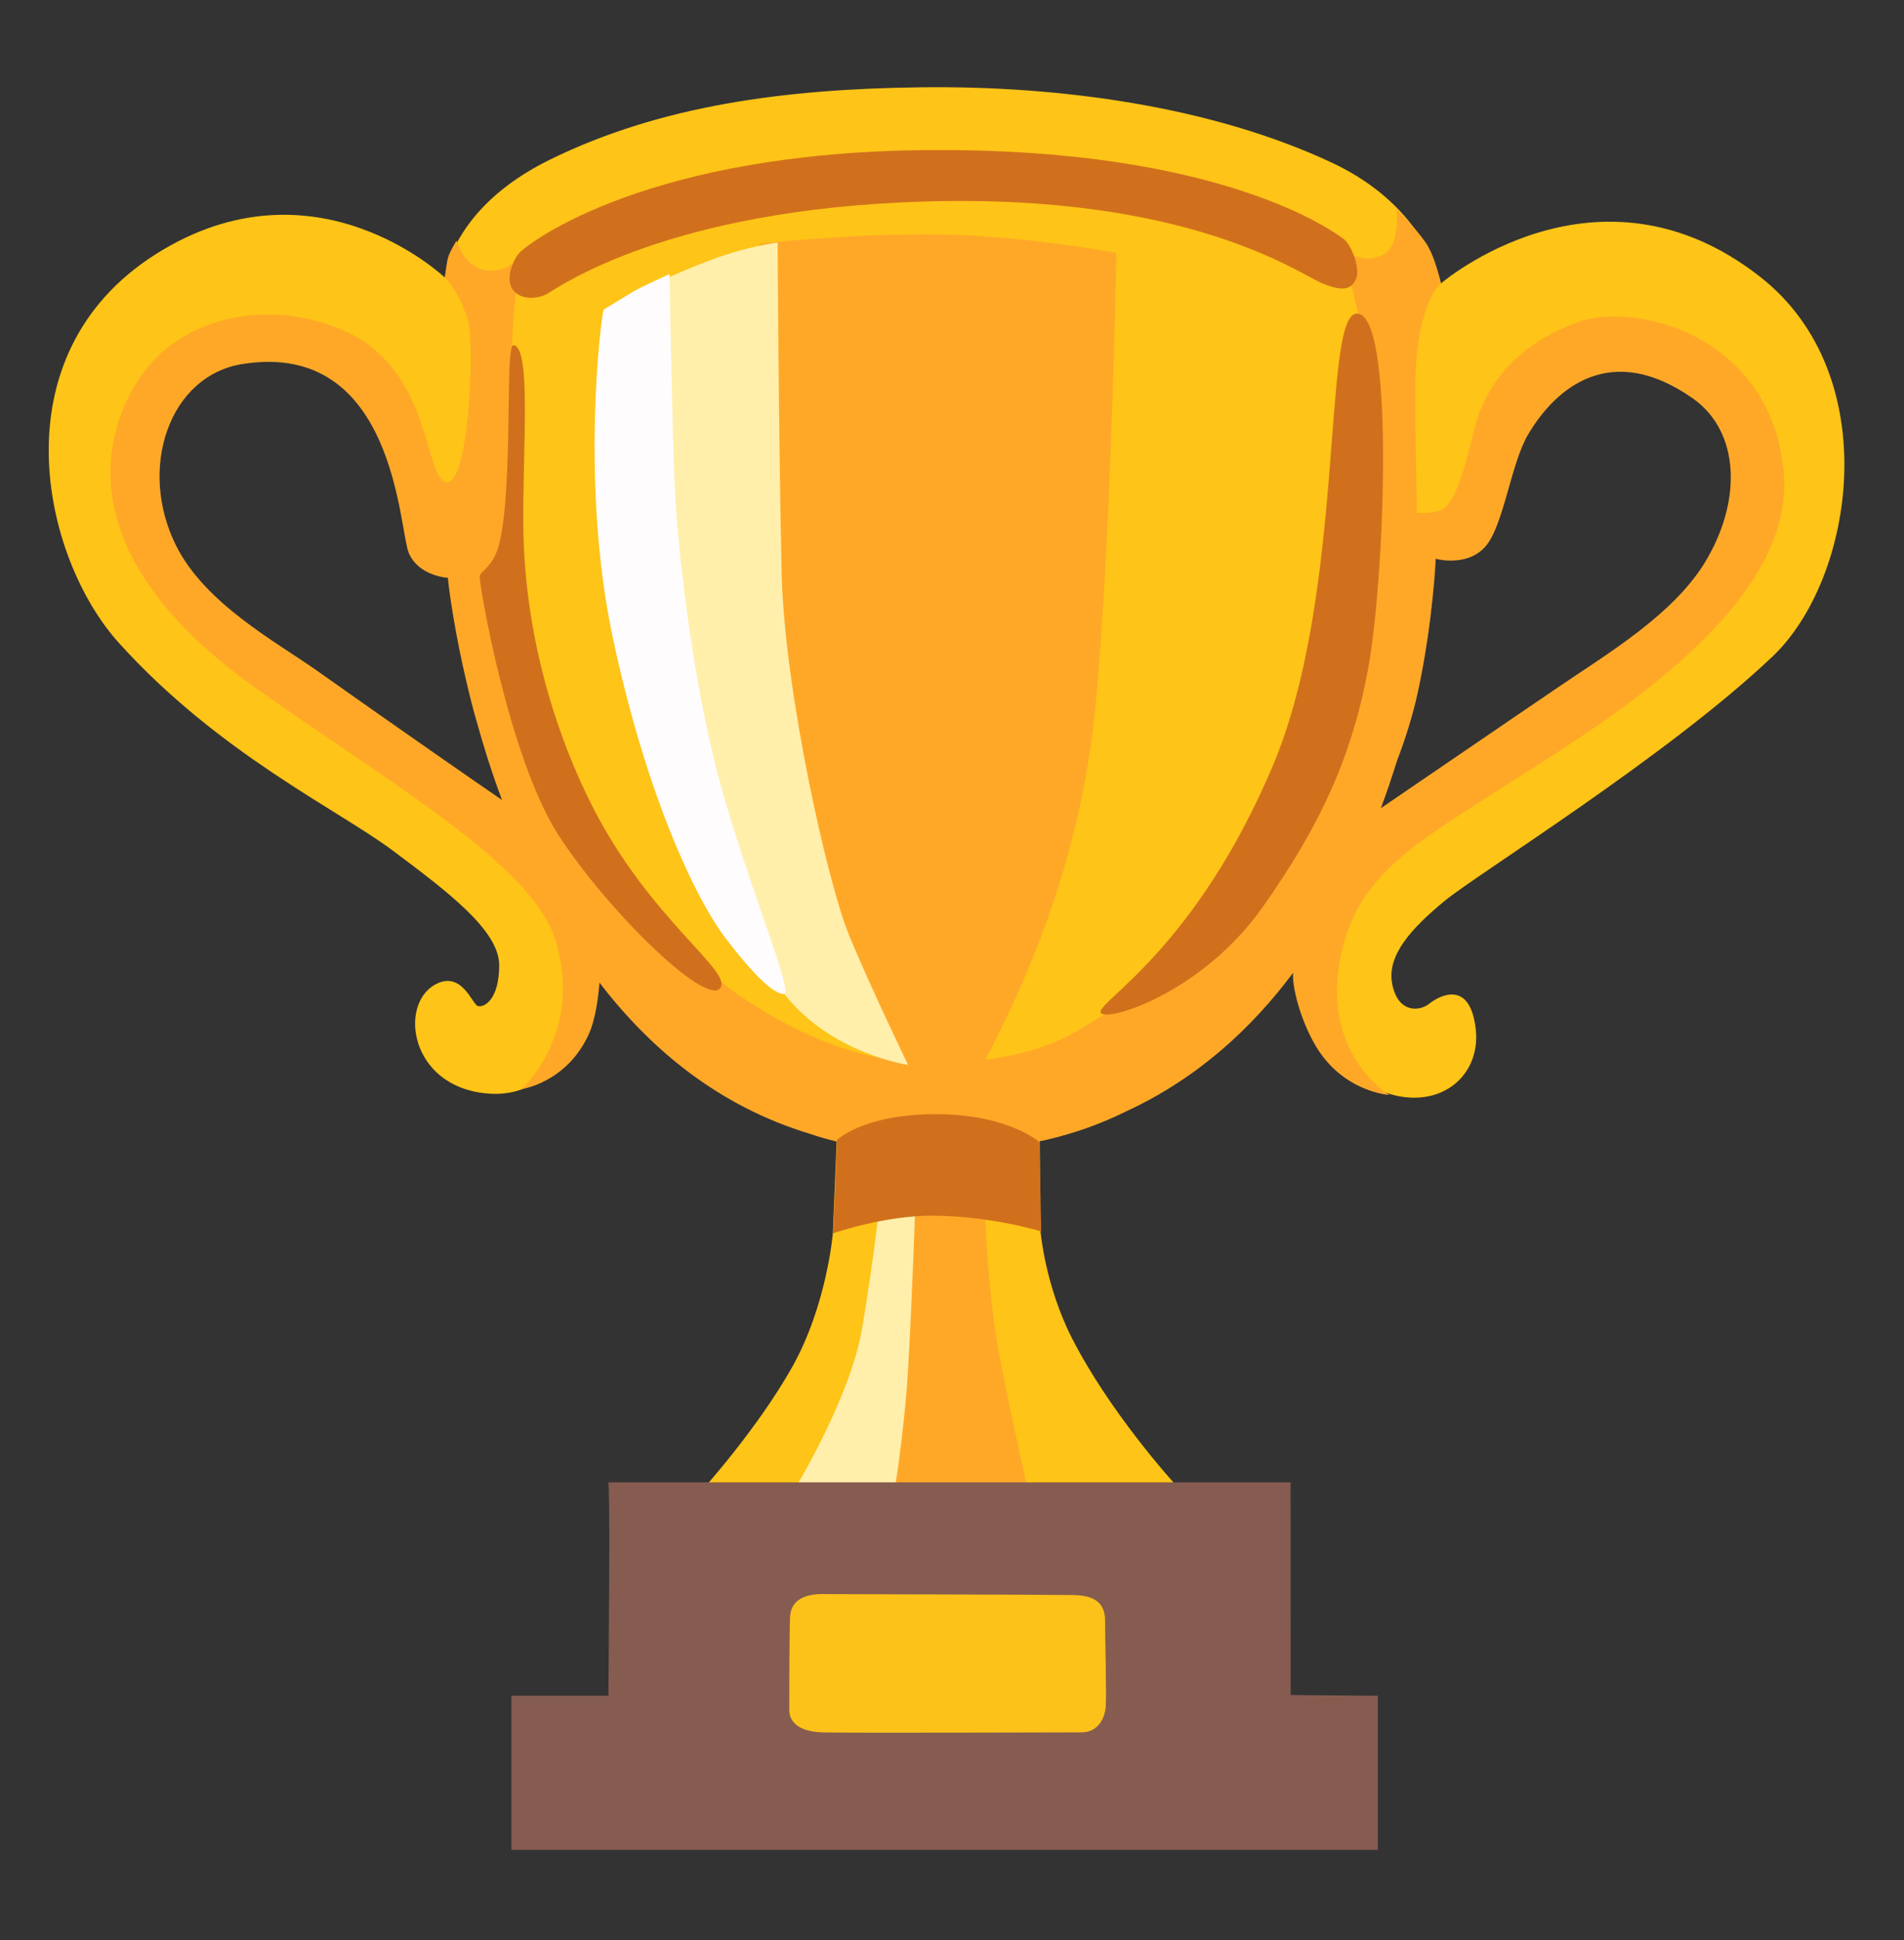 <svg width="54" height="55" viewBox="0 0 54 55" fill="none" xmlns="http://www.w3.org/2000/svg">
    <rect x="0" y="0" width="54" height="55" fill="#333333" stroke="none"/>
    <path d="M40.972 25.538C41.909 24.767 47.318 21.421 50.279 18.603C52.591 16.401 53.485 10.651 49.929 7.854C45.305 4.221 40.867 8.035 40.867 8.035C40.867 8.035 40.479 5.879 37.779 4.614C34.379 3.019 30.071 2.424 26.11 2.475C22.271 2.521 18.735 2.985 15.597 4.525C12.787 5.904 12.618 7.87 12.618 7.87C12.618 7.87 8.931 4.348 4.413 7.208C-0.101 10.073 1.194 15.81 3.367 18.219C6.197 21.358 9.598 22.957 11.142 24.113C12.682 25.268 14.158 26.37 14.158 27.361C14.158 28.352 13.719 28.572 13.551 28.517C13.386 28.462 13.095 27.496 12.34 27.91C11.31 28.479 11.623 30.774 13.77 30.993C15.85 31.209 16.246 29.011 16.246 29.011L16.576 26.863L19.988 29.23L23.73 32.314L23.621 34.955C23.621 34.955 23.456 36.992 22.465 38.756C21.474 40.519 19.879 42.279 19.879 42.279L19.828 43.873L33.704 43.544L33.265 42.004C33.265 42.004 31.476 40.038 30.4 37.929C29.633 36.419 29.51 34.896 29.51 34.896L29.476 31.107L36.678 26.695C36.678 26.695 37.45 27.302 37.34 27.521C37.23 27.741 37.205 29.989 38.935 30.825C40.644 31.651 42.019 30.605 41.854 29.171C41.69 27.741 40.808 28.234 40.534 28.454C40.26 28.673 39.652 28.728 39.487 27.901C39.319 27.083 40.036 26.311 40.972 25.538ZM5.522 17.751L3.873 12.73L5.868 10.119L8.104 9.465C8.104 9.465 10.96 11.596 11.062 11.768C11.163 11.941 12.884 15.481 12.884 15.481L15.154 23.699L5.522 17.751ZM37.948 24.353C37.981 24.18 40.078 15.549 40.078 15.549C40.078 15.447 41.555 14.76 41.555 14.62C41.555 14.481 44.238 10.115 44.238 10.115L48.71 10.288L49.638 14.722L47.402 18.4C47.406 18.405 37.914 24.522 37.948 24.353Z" fill="#FEC417"/>
    <path d="M50.591 13.427C50.262 9.495 46.373 8.554 44.774 9.124C43.175 9.693 42.137 10.761 41.783 12.279C41.496 13.507 41.209 14.325 40.88 14.452C40.517 14.587 40.184 14.532 40.184 14.532C40.184 14.532 40.125 11.874 40.142 10.803C40.184 8.592 40.859 8.027 40.859 8.027C40.859 8.027 40.715 7.28 40.428 6.867C40.142 6.457 39.61 5.926 39.61 5.926C39.61 5.926 39.732 6.989 39.201 7.238C38.669 7.487 38.095 7.115 38.095 7.115L38.627 9.326C38.627 9.326 37.766 20.346 37.686 20.59C37.606 20.835 34.37 26.446 34.37 26.446C34.37 26.446 32.484 28.209 31.586 28.618C30.683 29.028 29.907 30.095 26.426 30.133C22.946 30.175 19.955 27.429 19.955 27.429L16.964 24.56L14.753 18.046L14.424 11.41L14.563 8.997L14.66 7.989L14.504 7.478C14.504 7.478 14.217 7.765 13.686 7.643C13.154 7.52 12.947 6.824 12.947 6.824C12.947 6.824 12.741 7.153 12.703 7.318C12.661 7.482 12.618 7.862 12.618 7.862C12.618 7.862 13.192 8.465 13.314 9.326C13.437 10.187 13.272 13.752 12.661 13.667C12.045 13.587 12.247 10.596 9.914 9.448C7.893 8.453 4.877 8.752 3.645 11.25C2.417 13.747 3.316 16.696 7.168 19.443C11.019 22.189 15.12 24.497 15.77 26.699C16.546 29.319 14.787 30.875 14.787 30.875C14.787 30.875 16.065 30.698 16.694 29.327C16.896 28.884 16.972 28.239 17.002 27.855C18.457 29.753 20.393 31.361 22.959 32.137C23.929 32.47 25.021 32.639 26.54 32.639C26.76 32.639 26.975 32.63 27.19 32.622C28.966 32.559 30.485 32.225 31.957 31.496C33.944 30.576 35.484 29.171 36.674 27.576C36.64 27.956 36.872 28.901 37.315 29.648C38.091 30.96 39.403 31.04 39.403 31.04C39.403 31.04 37.602 29.977 37.969 27.437C38.336 24.898 40.015 23.995 42.555 22.358C45.103 20.717 50.916 17.359 50.591 13.427ZM8.973 19C7.83 18.194 5.826 17.118 4.999 15.477C3.898 13.287 4.793 10.642 6.885 10.318C11.23 9.634 11.31 15.03 11.597 15.684C11.884 16.338 12.703 16.38 12.703 16.38C12.703 16.38 12.732 16.743 12.85 17.443C12.855 17.464 12.859 17.481 12.859 17.502L12.871 17.565C12.952 18.042 13.066 18.637 13.226 19.316L13.239 19.367C13.327 19.751 13.42 20.113 13.517 20.447C13.711 21.147 13.947 21.902 14.238 22.678C13.816 22.392 11.399 20.717 8.973 19ZM48.339 15.966C47.431 17.434 45.596 18.527 44.242 19.447C42.495 20.632 39.897 22.413 39.163 22.91C39.331 22.463 39.479 22.02 39.614 21.586C39.834 21.012 40.066 20.312 40.226 19.557C40.648 17.574 40.719 15.84 40.719 15.84C40.719 15.84 41.58 16.084 42.112 15.511C42.643 14.937 42.842 13.157 43.339 12.317C44.115 11.005 45.672 9.655 48.009 11.292C49.359 12.241 49.41 14.228 48.339 15.966ZM25.532 33.959L27.916 33.93C27.916 33.93 27.979 36.533 28.354 38.473C28.73 40.418 29.232 42.578 29.232 42.578C29.232 42.578 24.376 44.207 24.405 42.452C24.435 40.697 25.157 37.279 25.157 37.279C25.157 37.279 25.595 33.208 25.532 33.959Z" fill="#FFA828"/>
    <path d="M21.533 6.908C21.533 6.908 24.186 6.609 26.654 6.647C29.122 6.685 31.662 7.17 31.662 7.17C31.662 7.17 31.514 15.43 31.063 20.067C30.616 24.703 28.86 28.175 28.392 29.158C27.941 30.112 27.612 30.622 27.612 30.622L25.232 30.344L21.119 22.083L21.533 6.908Z" fill="#FFA828"/>
    <path d="M18.356 8.145C18.356 8.145 19.102 7.769 20.186 7.36C21.169 6.989 22.055 6.875 22.055 6.875C22.055 6.875 22.081 12.351 22.169 16.258C22.245 19.586 23.477 25.041 24.076 26.501C24.675 27.96 25.755 30.188 25.755 30.188C25.755 30.188 23.583 29.876 22.245 28.18C21.541 27.285 18.246 20.367 18.132 15.806C18.018 11.246 18.465 8.031 18.356 8.145Z" fill="#FFEFAB"/>
    <path d="M17.119 8.777C17.044 9 16.449 13.713 17.381 18.083C18.313 22.454 19.693 25.445 20.604 26.631C21.414 27.681 21.942 28.179 22.241 28.179C22.541 28.179 21.009 24.555 20.296 21.712C19.587 18.872 19.212 15.468 19.136 13.789C19.06 12.105 18.988 7.769 18.988 7.769C18.988 7.769 18.166 8.144 17.98 8.254C17.794 8.368 17.119 8.777 17.119 8.777Z" fill="#FFFCFD"/>
    <path d="M22.503 42.27C22.503 42.27 24.11 39.654 24.448 37.671C24.785 35.689 24.971 33.934 24.971 33.934L25.966 33.976C25.966 33.976 25.869 36.849 25.756 38.794C25.642 40.738 25.308 42.645 25.308 42.645L22.503 42.27Z" fill="#FFEFAB"/>
    <path d="M23.739 32.314C23.739 32.314 24.486 31.584 26.54 31.584C28.595 31.584 29.477 32.373 29.477 32.373L29.532 34.908C29.532 34.908 28.165 34.482 26.502 34.461C25.119 34.444 23.63 34.959 23.63 34.959L23.739 32.314ZM14.766 7.132C15.112 6.811 18.428 4.322 26.279 4.255C34.725 4.179 37.893 6.626 38.091 6.761C38.315 6.908 38.577 7.583 38.467 7.883C38.353 8.182 38.129 8.292 37.496 8.03C36.859 7.769 33.721 5.478 26.169 5.714C18.917 5.938 15.842 8.144 15.517 8.33C15.255 8.478 14.77 8.516 14.546 8.216C14.319 7.921 14.542 7.343 14.766 7.132ZM38.467 8.891C37.496 8.967 38.167 16.78 36.113 21.674C33.911 26.909 31.101 28.403 31.215 28.702C31.329 29.002 34.079 28.171 35.813 25.711C37.421 23.433 38.391 21.412 38.842 18.721C39.285 16.029 39.547 8.807 38.467 8.891ZM14.559 9.785C14.315 9.773 14.563 13.671 14.167 15.384C14.015 16.042 13.644 16.177 13.606 16.325C13.568 16.472 14.42 21.488 15.85 23.69C17.234 25.821 19.963 28.474 20.411 28.027C20.858 27.58 18.428 26.082 16.787 22.83C15.842 20.965 14.88 18.155 14.842 14.941C14.816 12.815 15.082 9.815 14.559 9.785Z" fill="#D1701C"/>
    <path d="M36.606 48.049L36.602 42.02H17.25C17.309 42.02 17.263 46.923 17.255 48.07H14.504V52.437H39.078V48.07L36.606 48.049Z" fill="#865C50"/>
    <path d="M23.452 45.189C22.975 45.168 22.427 45.265 22.406 45.856C22.385 46.446 22.385 48.155 22.385 48.48C22.385 48.805 22.651 49.087 23.317 49.108C23.984 49.129 30.24 49.108 30.679 49.108C31.118 49.108 31.345 48.729 31.362 48.349C31.383 47.969 31.341 46.37 31.341 45.936C31.341 45.214 30.696 45.214 30.257 45.214C29.785 45.206 23.452 45.189 23.452 45.189Z" fill="#FCC219"/>
</svg>
